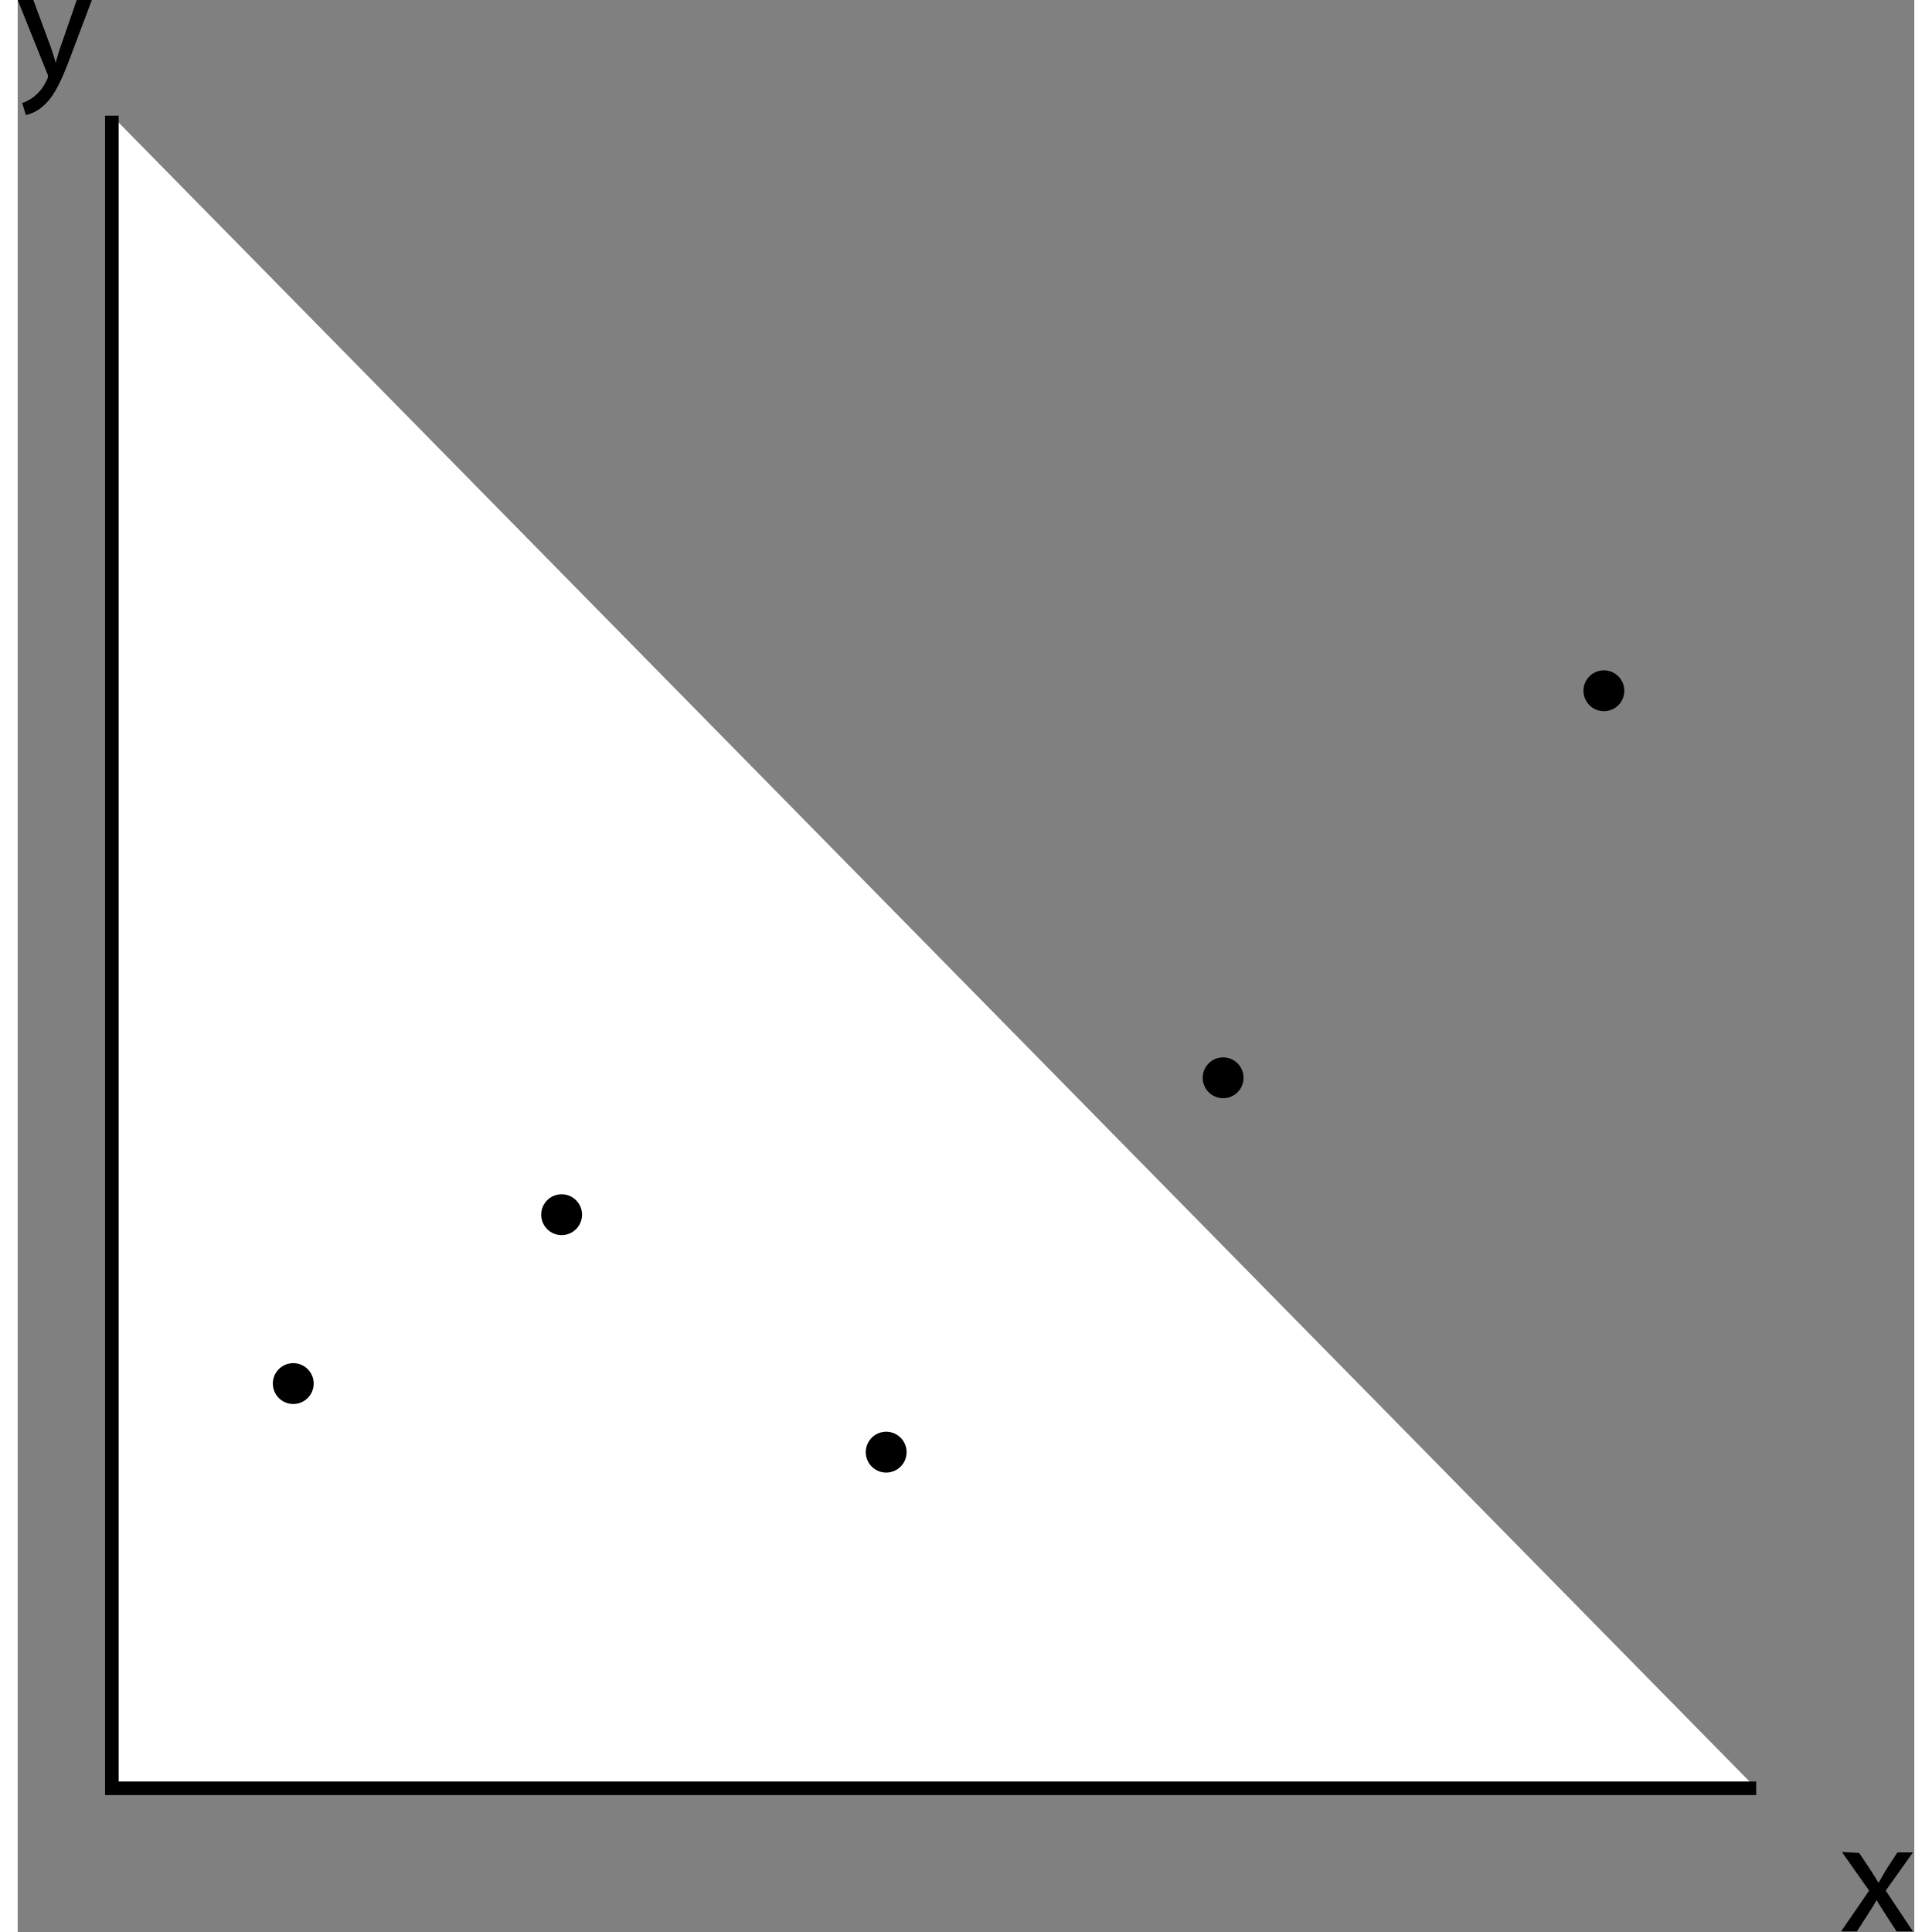 <svg xmlns="http://www.w3.org/2000/svg" width="100.00mm" height="100.00mm" viewBox="0 0 139.37 141.97"><rect x="0" y="0" width="139.37" height="141.97" fill="#808080" stroke="none"/><defs><style>.cls-1{fill:#fff;stroke:#000;stroke-miterlimit:10;}</style></defs><g id="Layer_2" data-name="Layer 2"><g id="Layer_1-2" data-name="Layer 1"><polyline class="cls-1" points="127.75 131.41 6.92 131.41 6.92 8.5"/><path d="M135.43,140.4l.83,1.25c.21.32.4.62.59.95h0c.19-.35.39-.65.58-1l.81-1.24h1.14l-2,2.81,2,3h-1.2l-.85-1.31c-.23-.34-.42-.66-.62-1h0c-.19.35-.39.66-.61,1l-.84,1.31h-1.16l2.06-3-2-2.84Z" transform="translate(-0.11 -4.24)"/><path d="M1.26,4.24,2.53,7.67c.13.38.28.84.37,1.19h0c.1-.35.22-.8.37-1.21L4.45,4.24H5.56L4,8.38c-.75,2-1.27,3-2,3.63a2.7,2.7,0,0,1-1.29.68l-.27-.88a2.85,2.85,0,0,0,.93-.52,3.27,3.27,0,0,0,.88-1.17.8.8,0,0,0,.09-.26.9.9,0,0,0-.08-.27L.11,4.24Z" transform="translate(-0.11 -4.24)"/><path d="M20.36,107.41a1.5,1.5,0,0,0,0-3,1.5,1.5,0,0,0,0,3Z" transform="translate(-0.11 -4.24)"/><path d="M40.08,95a1.5,1.5,0,0,0,0-3,1.5,1.5,0,0,0,0,3Z" transform="translate(-0.11 -4.24)"/><path d="M63.93,112.45a1.5,1.5,0,0,0,0-3,1.5,1.5,0,0,0,0,3Z" transform="translate(-0.11 -4.24)"/><path d="M88.69,84.94a1.5,1.5,0,0,0,0-3,1.5,1.5,0,0,0,0,3Z" transform="translate(-0.11 -4.24)"/><path d="M116.67,56.5a1.5,1.5,0,0,0,0-3,1.5,1.5,0,0,0,0,3Z" transform="translate(-0.11 -4.24)"/></g></g></svg>
